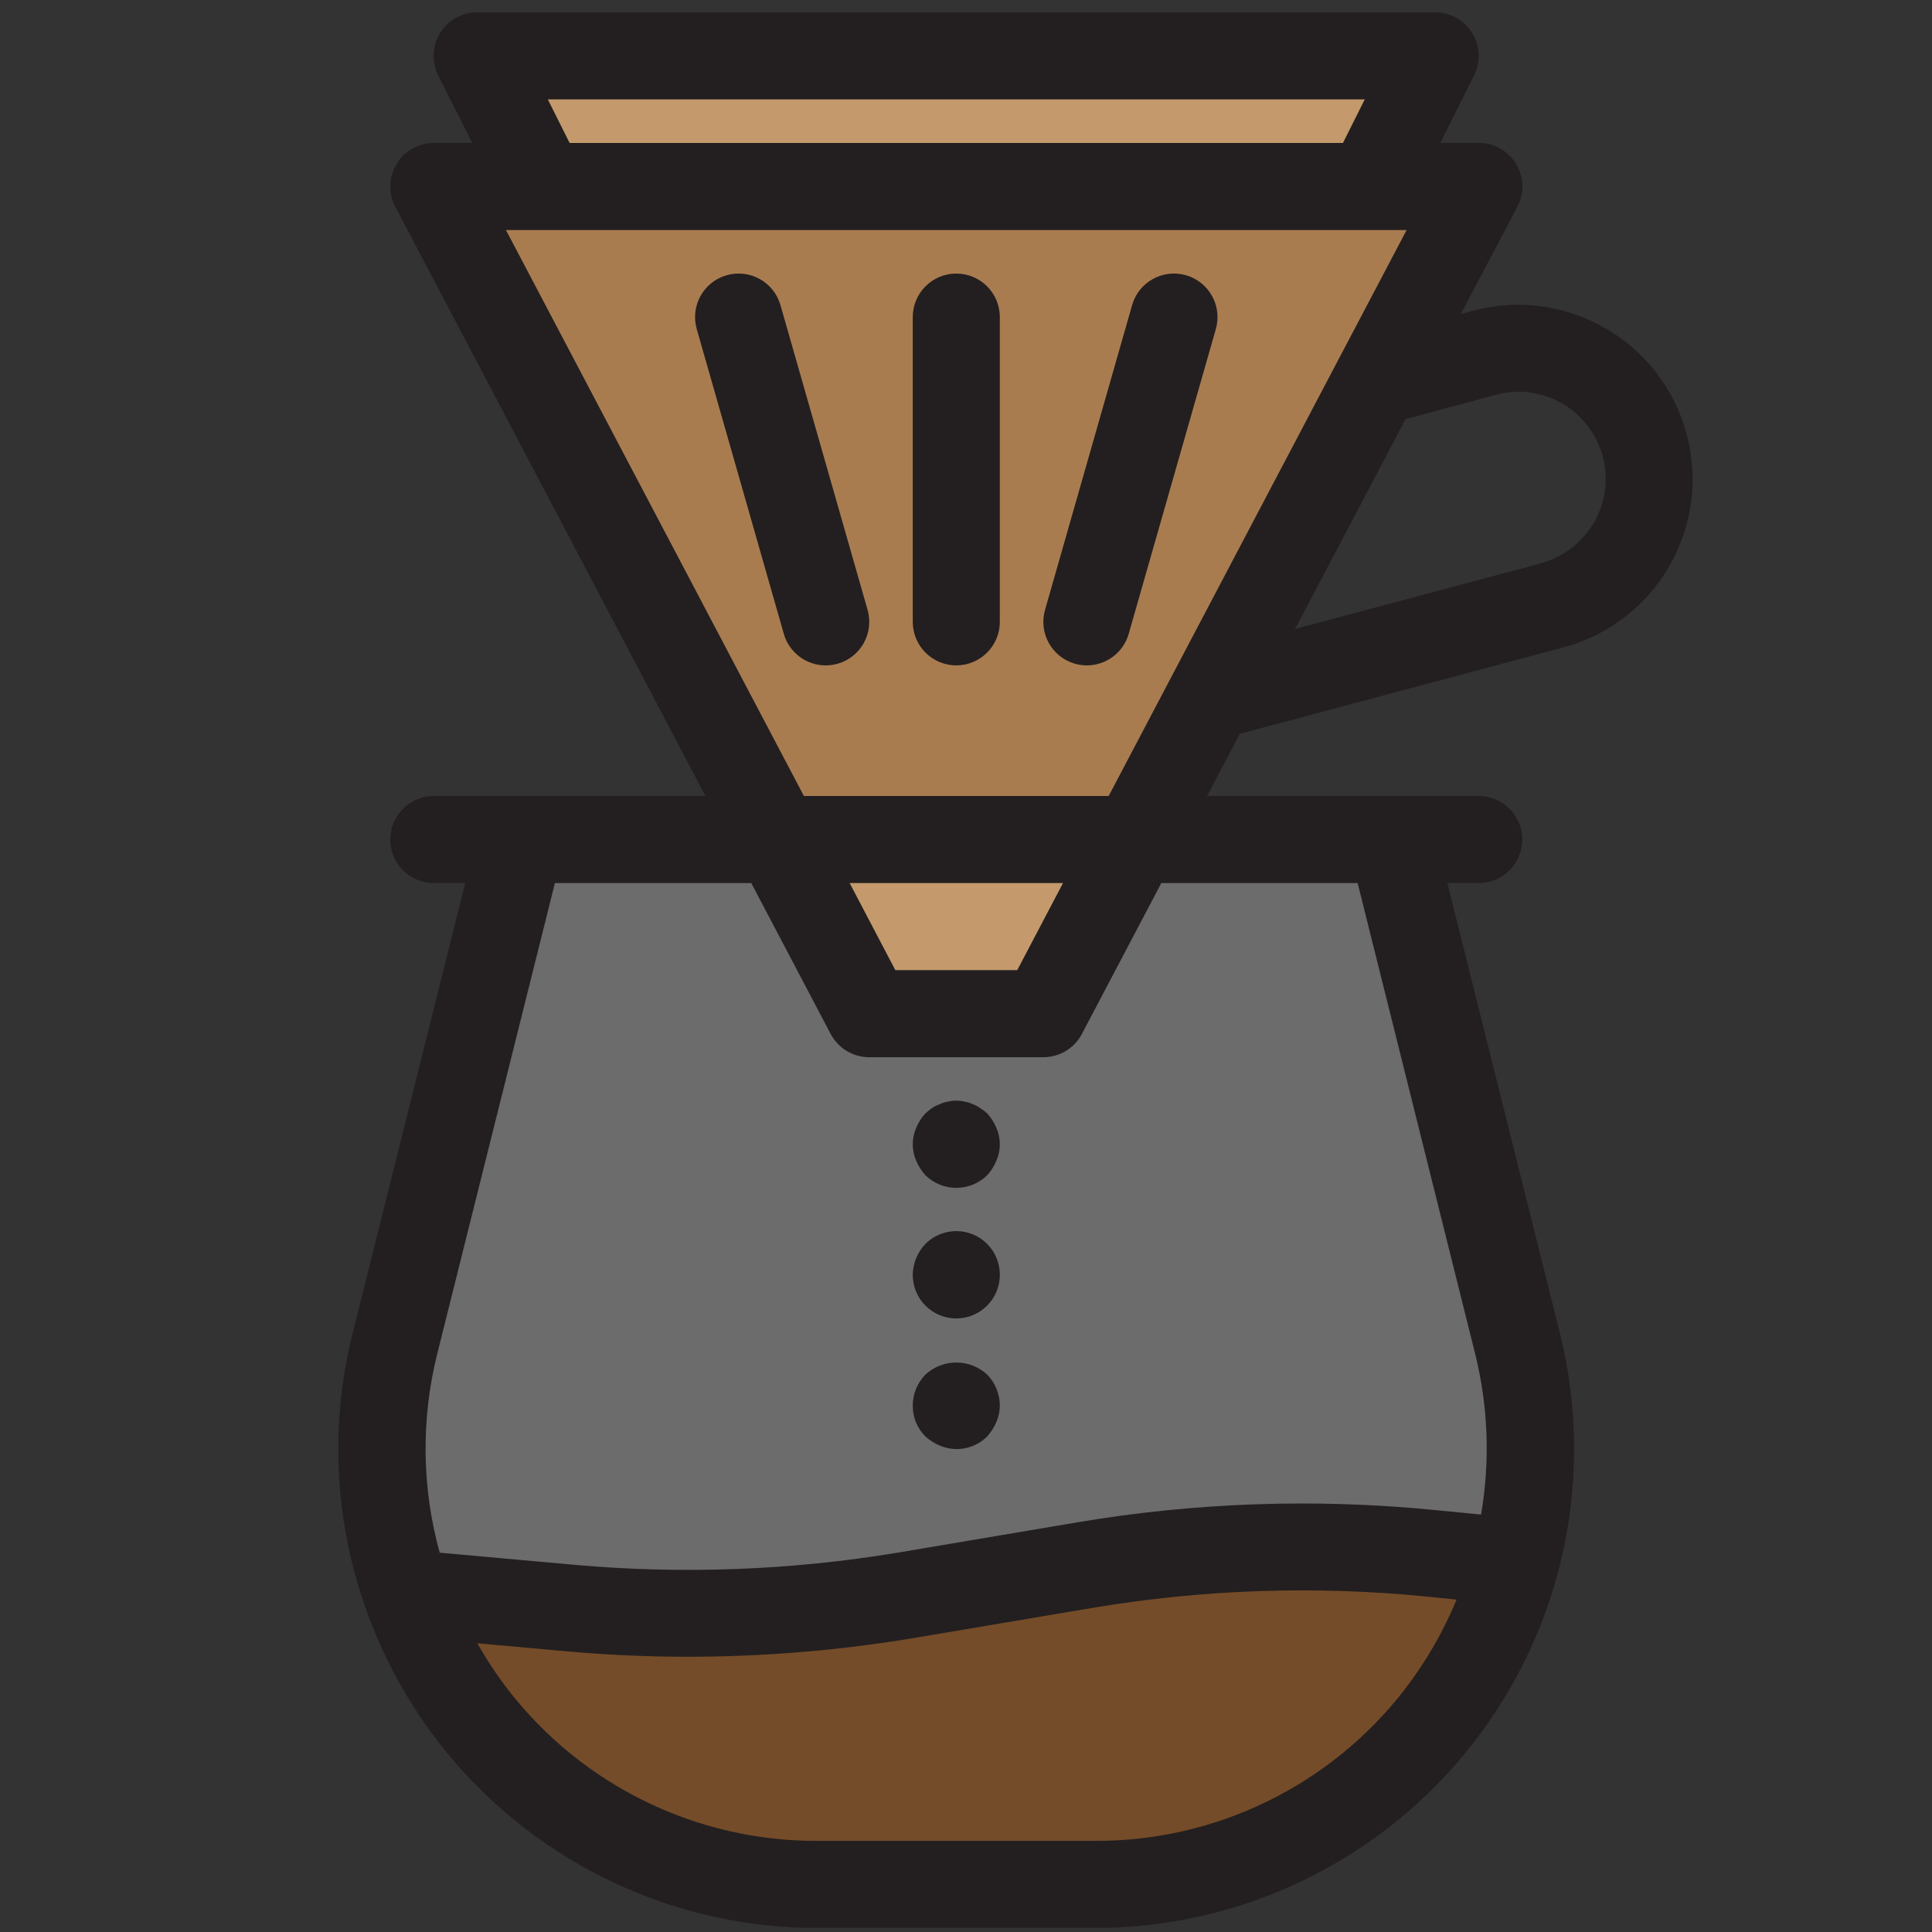 <?xml version="1.0" encoding="utf-8"?>
<!-- Generator: Adobe Illustrator 16.0.0, SVG Export Plug-In . SVG Version: 6.00 Build 0)  -->
<!DOCTYPE svg PUBLIC "-//W3C//DTD SVG 1.1//EN" "http://www.w3.org/Graphics/SVG/1.1/DTD/svg11.dtd">
<svg version="1.1" id="Layer_1" xmlns="http://www.w3.org/2000/svg" xmlns:xlink="http://www.w3.org/1999/xlink" x="0px" y="0px"
	 width="478px" height="478px" viewBox="0 0 478 478" enable-background="new 0 0 478 478" xml:space="preserve">
<rect x="0" y="0" width="478" height="478" fill="#333333" stroke="none"/>
<path fill="#C49A6C" d="M355.083,13.823H118.11l16.157,32.314h204.658L355.083,13.823z"/>
<path fill="#754C29" d="M353.9,384.257c-28.443-2.804-57.13-1.825-85.315,2.908l-44.701,7.543
	c-27.327,4.533-55.129,5.585-82.721,3.125l-40.608-3.667c15.126,43.187,55.903,72.087,101.661,72.061h68.764
	c48.718-0.011,91.358-32.751,103.943-79.813L353.9,384.257z"/>
<path opacity="0.3" fill="#F1F2F2" d="M215.053,250.796l-22.62-43.086h-63.552L97.708,332.393
	c-5.16,20.422-4.171,41.913,2.846,61.773l40.608,3.667c27.592,2.46,55.394,1.408,82.721-3.125l44.701-7.543
	c28.186-4.733,56.872-5.712,85.315-2.908l21.001,2.156c4.818-17.662,5.008-36.266,0.563-54.021L344.313,207.71h-63.552
	l-22.62,43.086H215.053z"/>
<path fill="#A97C50" d="M338.926,46.137H107.339l85.094,161.573h88.434l18.604-35.339l66.385-126.234H338.926z M182.739,78.452
	l21.543,75.4L182.739,78.452z M268.911,153.853l21.544-75.4L268.911,153.853z"/>
<path fill="#C49A6C" d="M215.053,250.796h43.088l22.673-43.086H192.38L215.053,250.796z"/>
<path fill="#231F20" d="M236.597,67.68c-5.948,0-10.771,4.823-10.771,10.772v75.4c0,5.953,4.823,10.771,10.771,10.771
	s10.771-4.818,10.771-10.771v-75.4C247.368,72.503,242.545,67.68,236.597,67.68z"/>
<path fill="#231F20" d="M300.816,81.408c1.629-5.723-1.688-11.687-7.411-13.317c-5.723-1.631-11.682,1.688-13.313,7.41
	l-21.542,75.401c-1.636,5.723,1.682,11.687,7.41,13.317c0.958,0.268,1.95,0.405,2.95,0.405c4.808,0,9.03-3.193,10.351-7.815
	L300.816,81.408z"/>
<path fill="#231F20" d="M193.101,75.501c-1.631-5.722-7.59-9.041-13.312-7.41c-5.723,1.63-9.041,7.594-7.41,13.317l21.542,75.401
	c1.315,4.628,5.549,7.821,10.361,7.815c1,0,1.998-0.137,2.961-0.405c5.723-1.631,9.041-7.595,7.411-13.317L193.101,75.501z"/>
<path fill="#231F20" d="M417.287,107.342c-6.205-22.979-29.836-36.606-52.832-30.463l-3.039,0.82l14.001-26.54
	c1.762-3.345,1.641-7.368-0.315-10.604c-1.957-3.229-5.465-5.201-9.247-5.19h-9.499l8.368-16.725
	c1.668-3.34,1.489-7.306-0.474-10.483c-1.966-3.176-5.433-5.107-9.167-5.107H118.11c-3.745-0.016-7.233,1.904-9.206,5.086
	c-1.977,3.177-2.161,7.153-0.489,10.504l8.421,16.725h-9.499c-3.776,0-7.274,1.977-9.226,5.207s-2.067,7.248-0.31,10.587
	l76.726,145.778h-67.19c-5.948,0-10.772,4.824-10.772,10.771c0,5.954,4.824,10.772,10.772,10.772h7.752L87.268,329.773
	c-5.633,22.342-4.586,45.843,3.02,67.597l0.084,0.226c16.594,47.562,61.468,79.418,111.843,79.402h68.764
	c36.485,0,70.936-16.81,93.388-45.569c22.453-28.758,30.406-66.259,21.554-101.655l-27.823-111.292h7.758
	c5.95,0,10.772-4.818,10.772-10.772c0-5.948-4.822-10.771-10.772-10.771h-67.195l8.089-15.379l80.166-21.417
	c22.952-6.196,36.549-29.816,30.373-52.779V107.342z M135.541,24.594h202.113l-5.386,10.772H140.926L135.541,24.594z
	 M347.394,418.176c-18.319,23.6-46.541,37.369-76.415,37.28h-68.764c-29.873,0.089-58.097-13.681-76.417-37.28
	c-2.834-3.683-5.399-7.563-7.688-11.608l22.079,1.988c9.957,0.895,19.944,1.342,29.969,1.347c18.593-0.005,37.158-1.53,55.503-4.565
	l44.7-7.536c27.229-4.576,54.942-5.522,82.418-2.813l7.6,0.772C357.066,403.775,352.696,411.317,347.394,418.176z M335.897,218.482
	l29.084,116.508c3.225,12.997,3.719,26.525,1.452,39.726l-11.492-1.12c-29.385-2.898-59.022-1.889-88.144,3.004l-44.67,7.542
	c-26.435,4.381-53.316,5.396-80.008,3.013l-33.331-3.002c-4.438-16.043-4.654-32.958-0.631-49.109l29.134-116.561h48.582
	l19.645,37.337c1.866,3.539,5.538,5.754,9.534,5.749h43.088c3.996,0.005,7.668-2.21,9.529-5.749l19.649-37.337H335.897z
	 M210.215,218.482H263l-11.324,21.543h-30.158L210.215,218.482z M198.896,196.938L125.174,56.909h222.841l-73.717,140.029H198.896z
	 M394.398,129.211c-2.877,4.955-7.573,8.594-13.086,10.146l-60.896,16.262l27.34-51.917l22.312-6.012
	c8.41-2.288,17.372,0.721,22.699,7.627C398.097,112.218,398.742,121.648,394.398,129.211z"/>
<path fill="#231F20" d="M244.244,275.465c-0.531-0.484-1.11-0.921-1.726-1.289c-0.547-0.426-1.168-0.758-1.829-0.974
	c-0.647-0.326-1.342-0.541-2.057-0.646c-1.342-0.321-2.741-0.321-4.082,0c-0.716,0.1-1.405,0.32-2.047,0.646
	c-0.688,0.237-1.345,0.563-1.95,0.974c-0.558,0.399-1.094,0.831-1.604,1.289c-0.952,1.051-1.715,2.25-2.262,3.555
	c-1.152,2.607-1.152,5.579,0,8.188c0.547,1.305,1.31,2.504,2.262,3.556c4.244,4.165,11.046,4.165,15.295,0
	c0.946-1.052,1.715-2.251,2.262-3.556c1.152-2.609,1.152-5.581,0-8.188C245.959,277.715,245.196,276.516,244.244,275.465z"/>
<path fill="#231F20" d="M228.949,307.778c-1.973,2.063-3.093,4.797-3.124,7.646c0,5.954,4.823,10.772,10.771,10.772
	s10.771-4.818,10.771-10.772c0.026-4.376-2.599-8.33-6.642-10.008C236.687,303.738,232.032,304.675,228.949,307.778z"/>
<path fill="#231F20" d="M228.949,340.093c-1.993,2.052-3.113,4.792-3.124,7.647c-0.032,2.865,1.094,5.622,3.124,7.652
	c1.047,0.946,2.252,1.715,3.555,2.262c4.009,1.715,8.657,0.82,11.74-2.262c0.946-1.052,1.715-2.252,2.262-3.556
	c0.553-1.3,0.847-2.688,0.862-4.097c-0.016-2.855-1.136-5.596-3.124-7.647C239.927,336.11,233.267,336.11,228.949,340.093z"/>
</svg>
